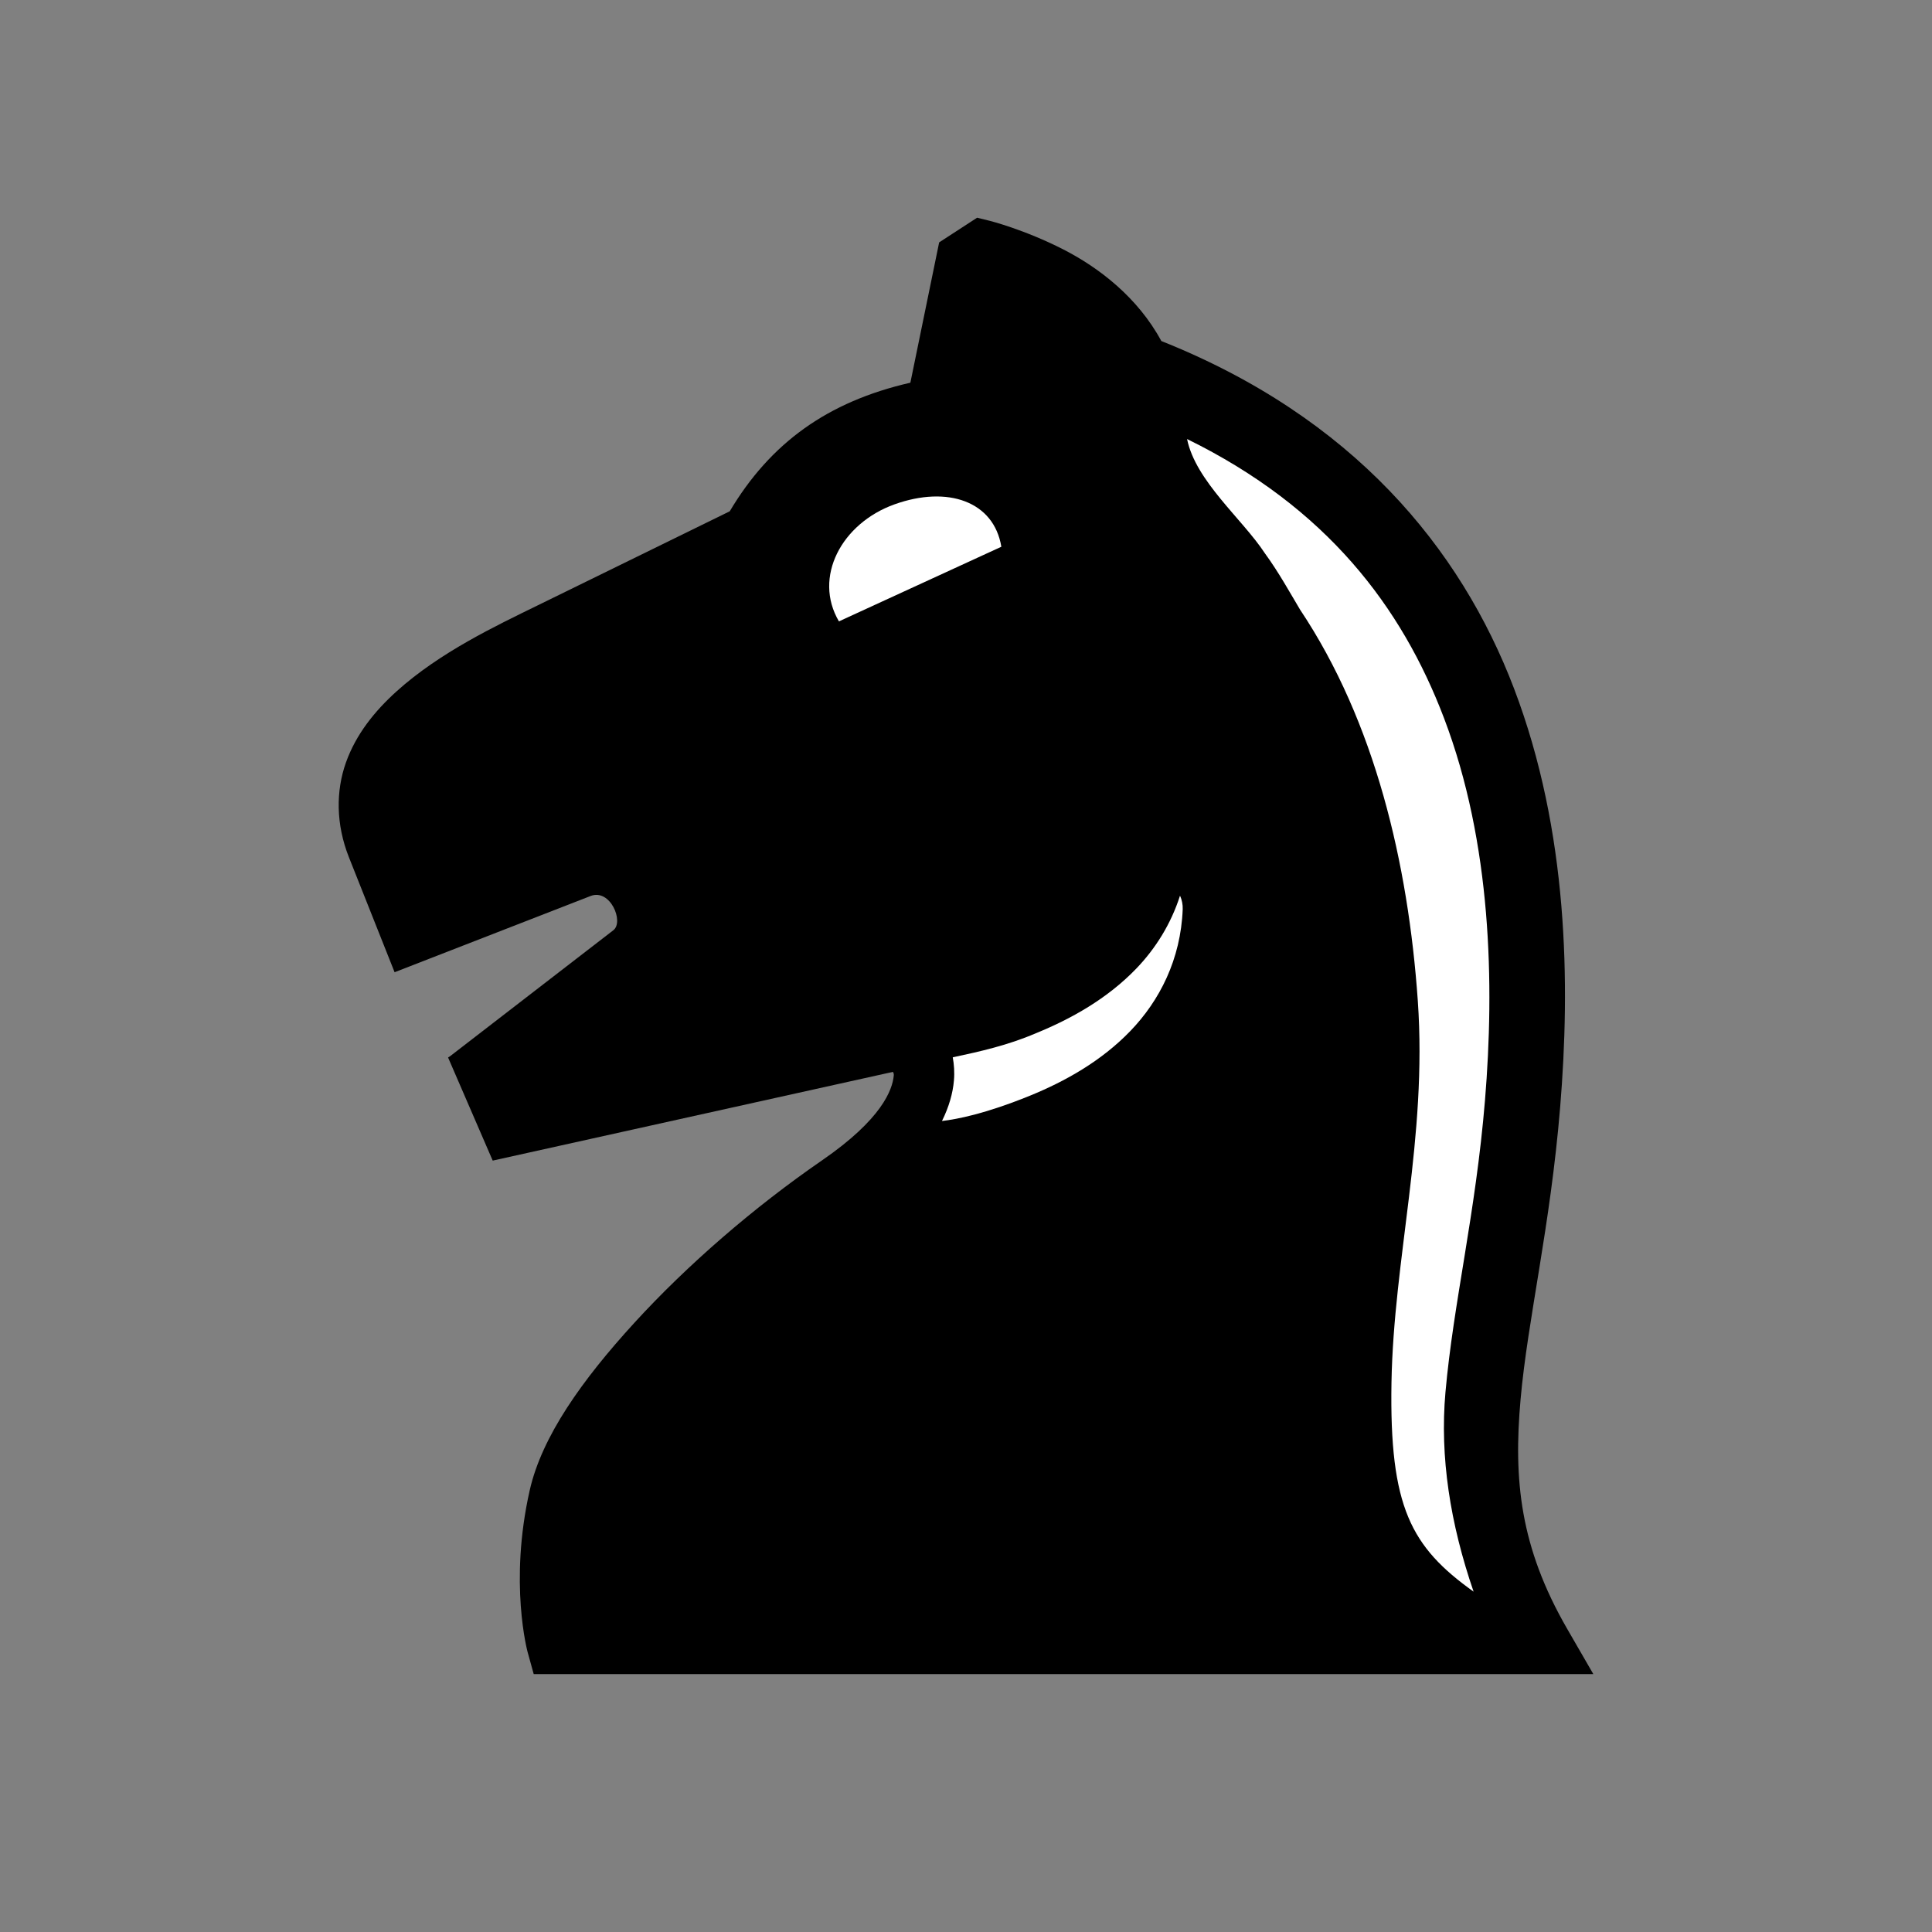 <svg height="48" viewBox="0 0 48 48" width="48" xmlns="http://www.w3.org/2000/svg"><rect x="0" y="0" width="48" height="48" fill="#808080" stroke="none"/><g stroke-linecap="round" transform="translate(-58 -59.099)"><path d="m82.276 64.508-.943.613-.715 3.486c-2.062.472-3.48 1.501-4.488 3.195l-4.785 2.344c-1.018.499-2.418 1.159-3.494 2.131-.538.486-1.005 1.061-1.256 1.766-.251.705-.252 1.533.074 2.355l1.135 2.857c.001-.001.001-.001.002-.002l4.867-1.893c.49-.19.835.642.566.85l-4.045 3.121c-.009.007-.018.014-.027.02l-.035.021 1.109 2.562 9.947-2.205c.003.05.023.017.018.084-.031.363-.297 1.092-1.783 2.115-1.693 1.166-3.346 2.597-4.658 4.031-1.312 1.434-2.302 2.832-2.604 4.164-.522 2.304-.053 4.02-.053 4.02l.152.549h26.326l-.65-1.125c-1.175-2.035-1.335-3.705-1.158-5.699.177-1.994.739-4.286.984-7.266.251-3.044.208-6.837-1.145-10.393-1.333-3.503-4.01-6.744-8.764-8.637-.584-1.083-1.552-1.823-2.426-2.271-.971-.498-1.834-.715-1.834-.715z"/><g fill="#fff"><path d="m87.317 81.352c-.227.71-.614 1.32-1.086 1.811-.723.751-1.625 1.253-2.496 1.607-.698.3-1.385.453-2.064.598.032.176.047.369.029.576-.027.316-.122.653-.297 1.006.387-.046 1.079-.179 2.186-.629.871-.355 1.773-.858 2.496-1.609.723-.751 1.251-1.777 1.299-3.025.004-.115-.019-.229-.066-.334z"/><path d="m87.492 70.006c.215 1.05 1.376 1.988 1.934 2.84.339.464.622.977.873 1.398 1.862 2.789 2.687 6.301 2.926 9.719.238 3.418-.6 6.389-.654 9.485-.053 3.096.483 4.082 2.04 5.195-.581-1.691-.842-3.346-.699-4.955.198-2.226.751-4.445.982-7.252.238-2.882.166-6.385-1.018-9.496-1.05-2.761-2.915-5.233-6.385-6.934z" stroke-width="1"/><path d="m80.225 71.629c-1.318.472-2.028 1.811-1.382 2.908l4.035-1.854c-.186-1.129-1.334-1.526-2.653-1.054z"/></g></g></svg>